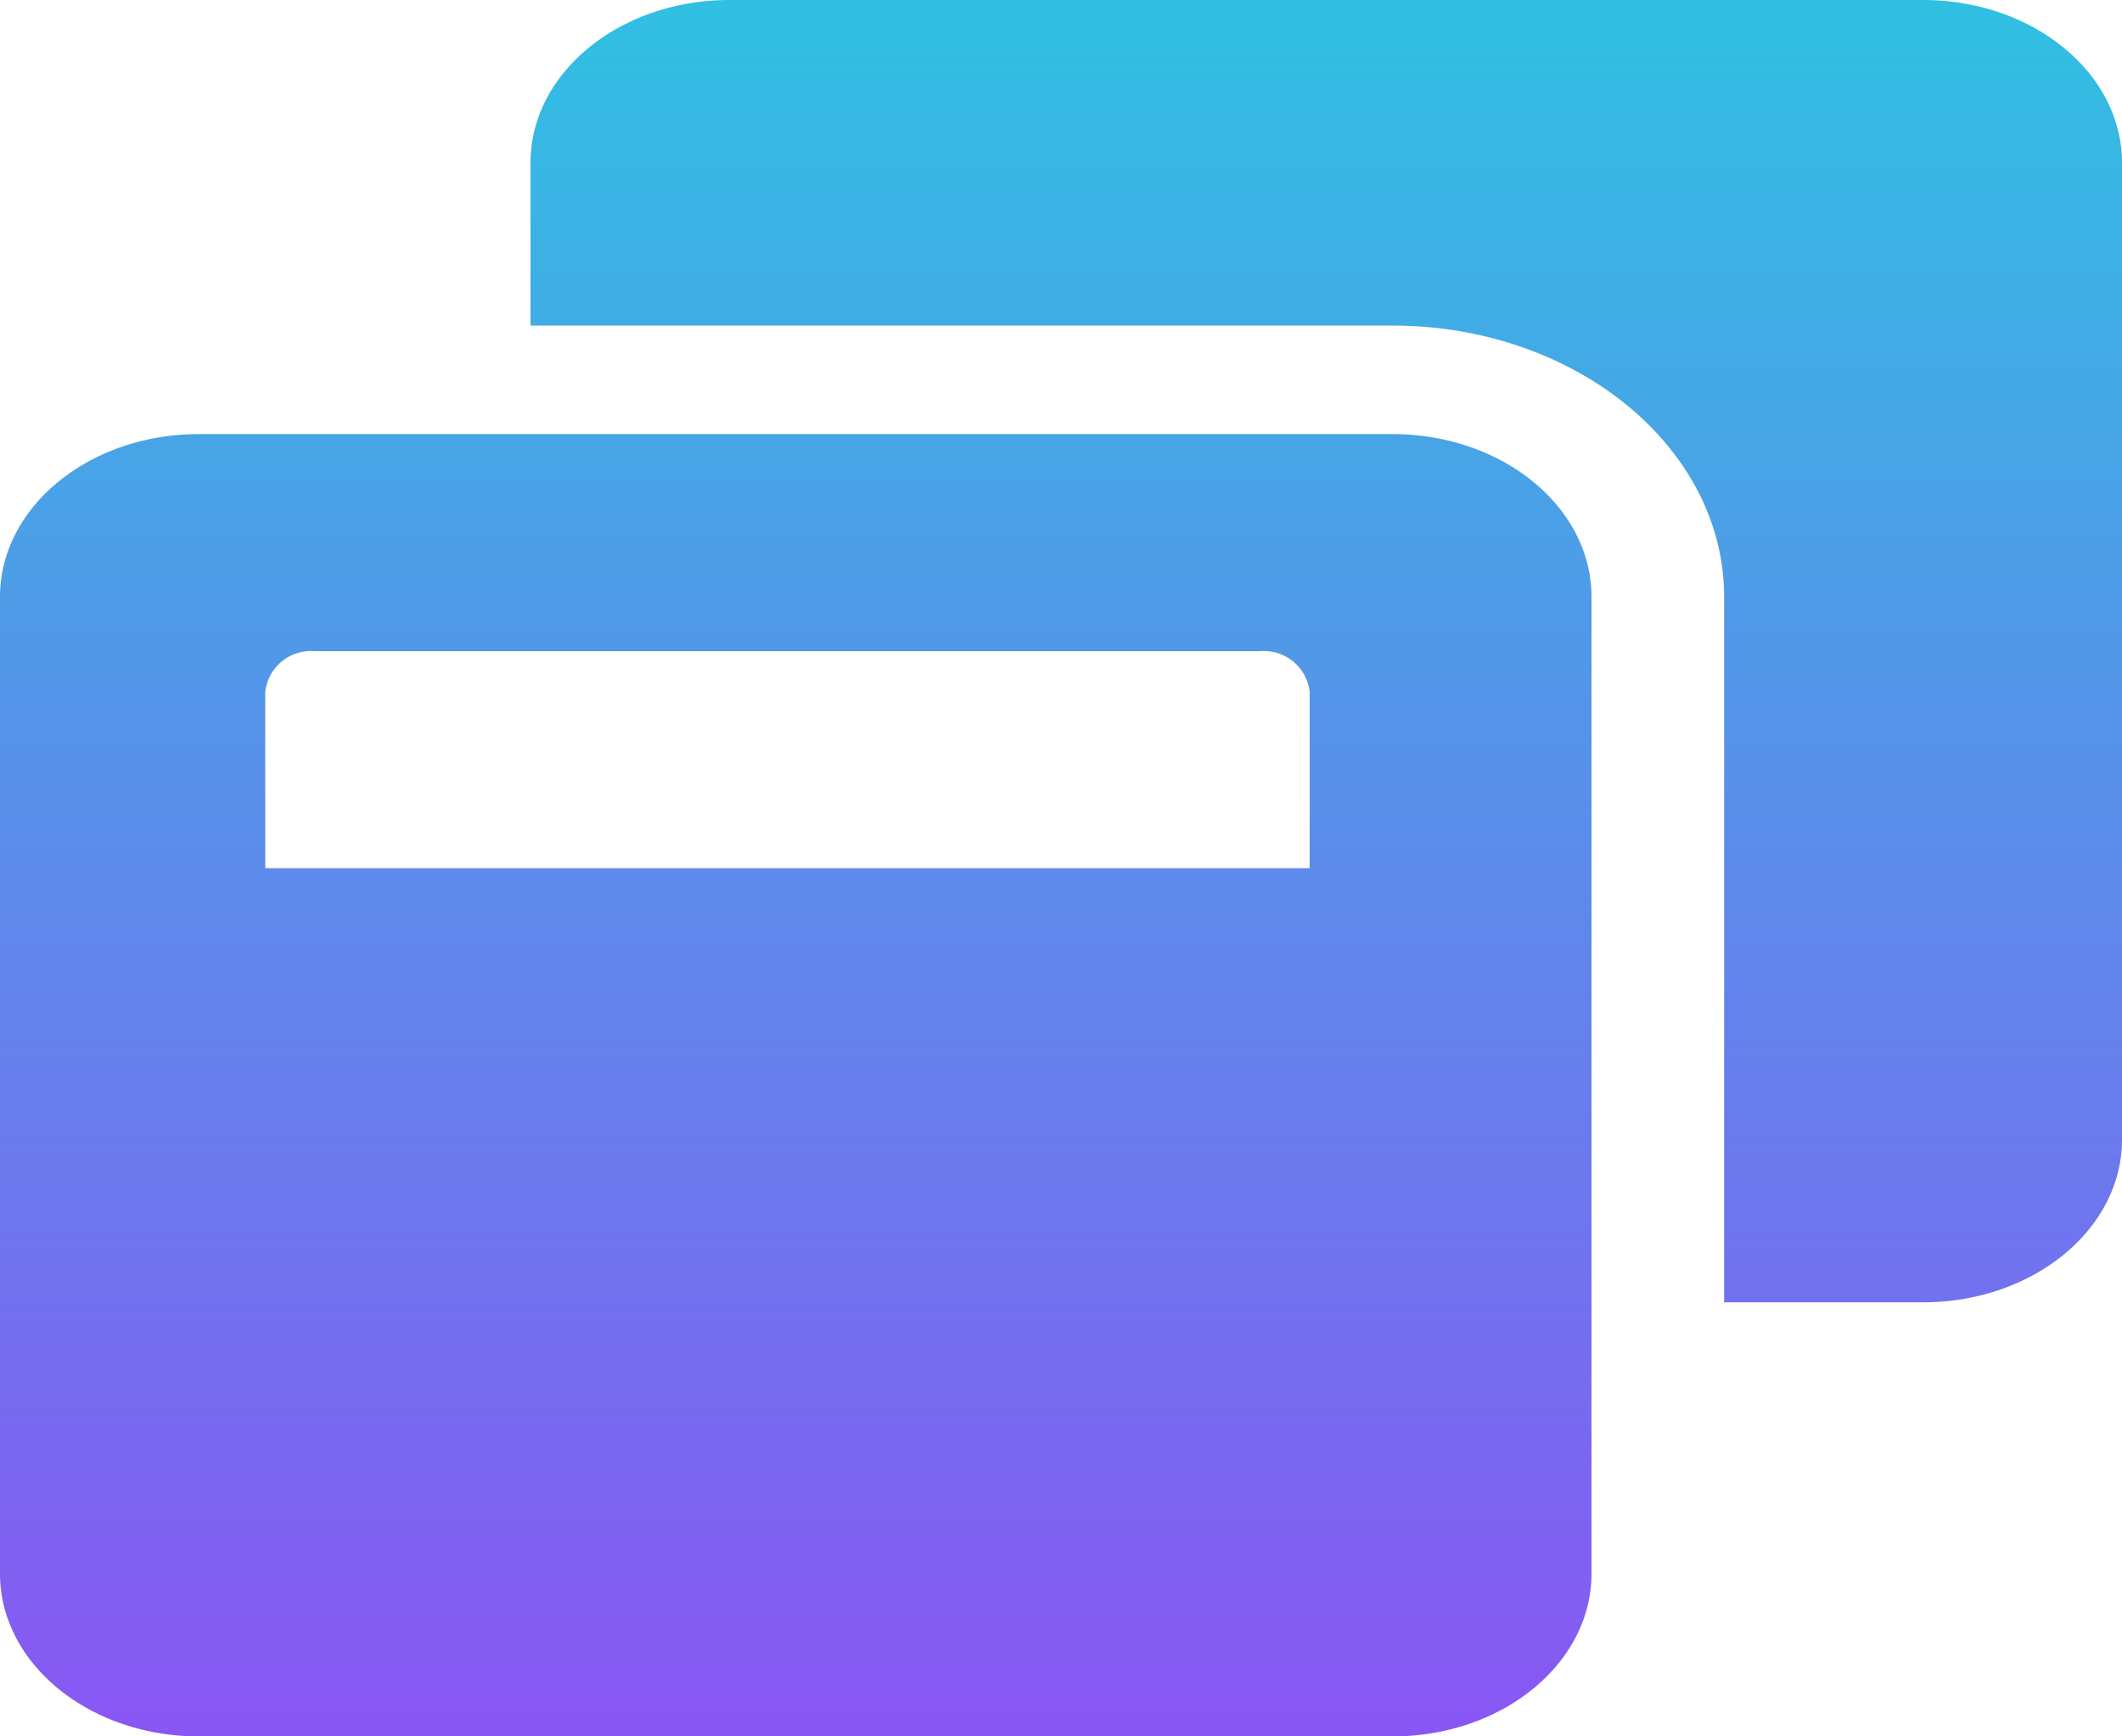 <svg xmlns="http://www.w3.org/2000/svg" xmlns:xlink="http://www.w3.org/1999/xlink" width="48" height="39.273" viewBox="0 0 48 39.273">
  <defs>
    <linearGradient id="linear-gradient" x1="0.5" x2="0.5" y2="1" gradientUnits="objectBoundingBox">
      <stop offset="0" stop-color="#30c0e2"/>
      <stop offset="1" stop-color="#8956f3"/>
    </linearGradient>
  </defs>
  <path id="Icon_awesome-window-restore" data-name="Icon awesome-window-restore" d="M48,3.682V25.773c0,2.033-2.016,3.682-4.5,3.682H39V13.5c0-3.383-3.366-6.136-7.5-6.136H12V3.682C12,1.649,14.016,0,16.5,0h27C45.984,0,48,1.649,48,3.682ZM36,13.5V35.591c0,2.033-2.016,3.682-4.5,3.682H4.5c-2.484,0-4.5-1.649-4.5-3.682V13.5c0-2.033,2.016-3.682,4.5-3.682h27C33.984,9.818,36,11.467,36,13.5Zm-6.375,2.148a1.041,1.041,0,0,0-1.125-.92H7.125A1.041,1.041,0,0,0,6,15.648v3.989H29.625Z" fill="url(#linear-gradient)"/>
</svg>
